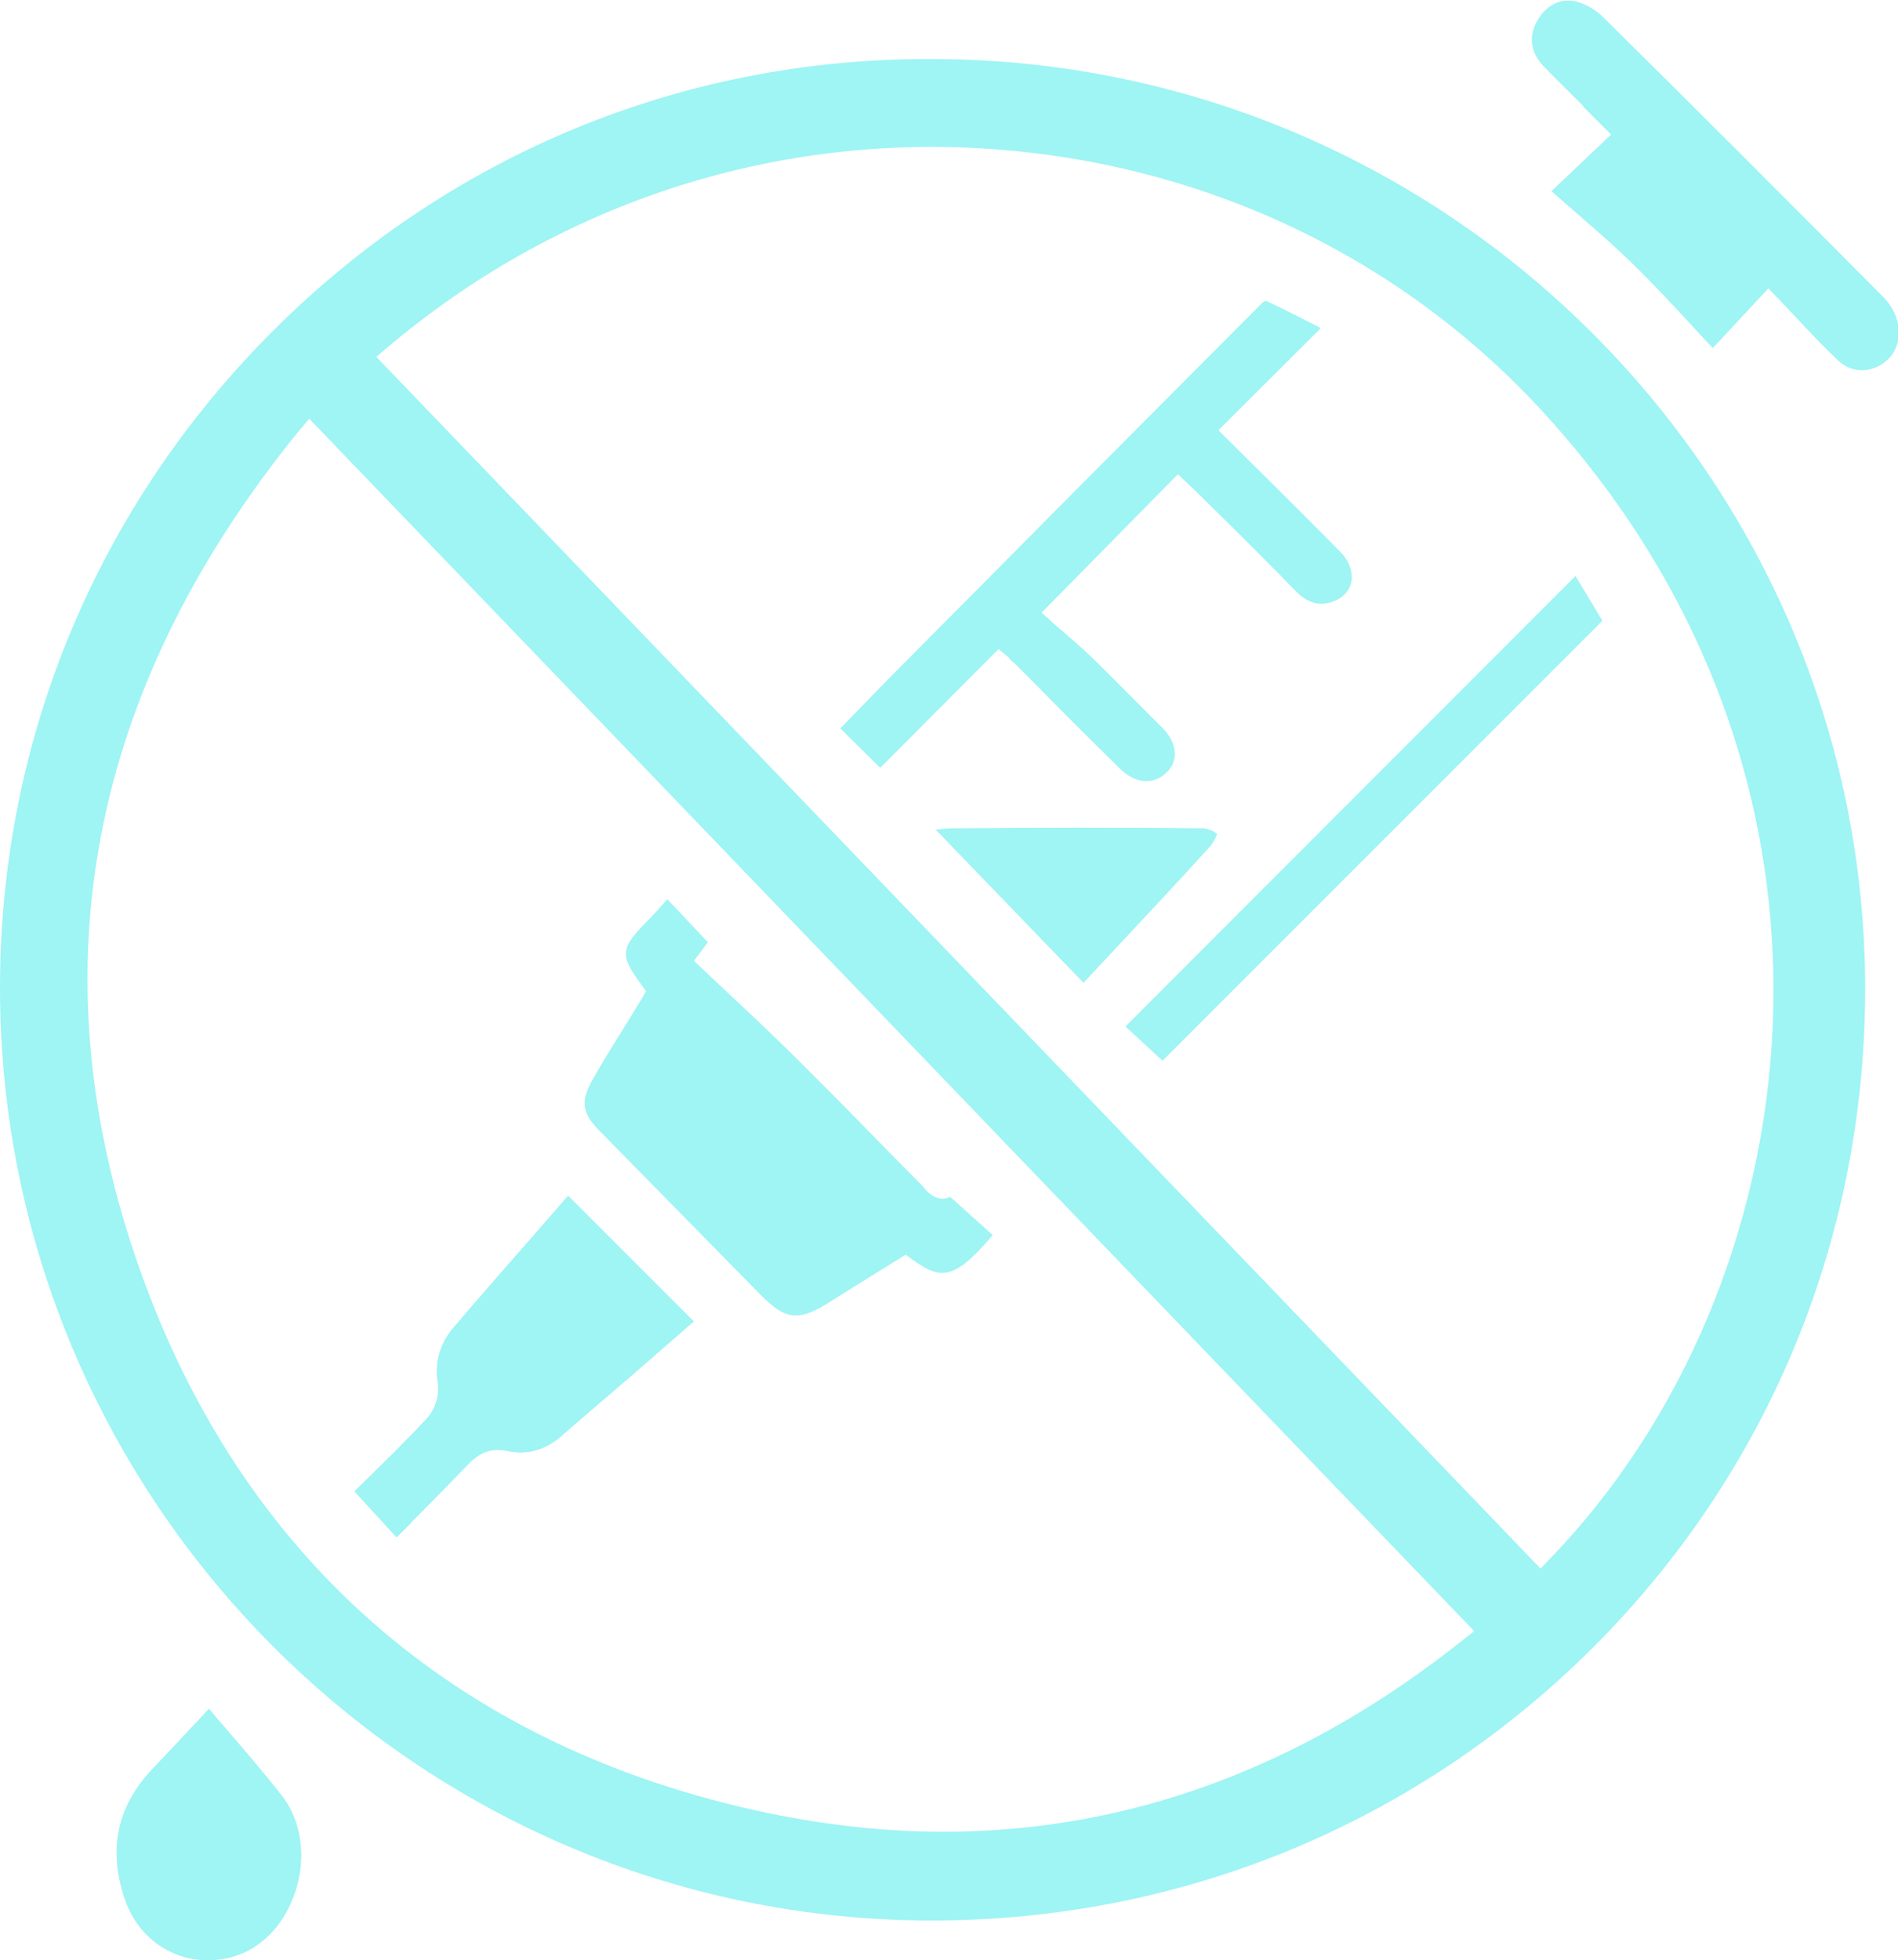 <?xml version="1.0" encoding="UTF-8"?>
<svg id="Layer_1" data-name="Layer 1" xmlns="http://www.w3.org/2000/svg" viewBox="0 0 54.32 56.09">
  <defs>
    <style>
      .cls-1 {
        fill: #9ff4f4;
        stroke-width: 0px;
      }
    </style>
  </defs>
  <path class="cls-1" d="m26.62,54.95s.03,0,.05,0c7.12,0,13.81-2.75,18.85-7.74,5.06-5.02,7.85-11.72,7.86-18.88.02-14.6-11.89-26.55-26.56-26.64h0c-.09,0-.19,0-.28,0-7.01,0-13.62,2.72-18.64,7.69C2.8,14.43,0,21.14,0,28.26c0,14.69,11.95,26.66,26.62,26.69ZM11.03,9.99c4.84-4.12,10.98-6.16,17.29-5.73,6.17.42,11.81,3.11,15.88,7.57,9.71,10.64,7.68,25.03.12,32.81l-.23.24L10.77,10.21l.26-.22Zm-2.41,2.27l.23-.28,33.34,34.69-.28.22c-4.6,3.68-9.6,5.52-14.9,5.52-1.64,0-3.31-.18-5.01-.53-9.1-1.9-15.42-7.55-18.26-16.33-2.66-8.24-1.02-16.08,4.87-23.29Z"/>
  <path class="cls-1" d="m45.3,3.04l.81.81-1.71,1.62c.18.16.37.32.55.48.61.53,1.24,1.07,1.82,1.64.59.58,1.14,1.17,1.72,1.8.17.19.35.38.53.57l1.59-1.71.24.25c.2.21.39.41.57.6.4.43.78.83,1.17,1.2.36.35.87.39,1.3.1.26-.18.42-.45.45-.77.04-.4-.13-.82-.45-1.14-2.91-2.93-5.53-5.55-8.01-8-.22-.22-.52-.39-.79-.45-.54-.12-.93.23-1.12.6-.23.46-.15.89.23,1.28.36.37.73.73,1.13,1.13Z"/>
  <path class="cls-1" d="m5.98,48.89c-.1.1-.19.21-.29.31-.41.44-.83.89-1.26,1.34-1.06,1.08-1.35,2.32-.87,3.77.44,1.33,1.73,2.04,3.06,1.69.84-.22,1.52-.92,1.83-1.87.33-1,.18-2.05-.41-2.79-.52-.65-1.06-1.29-1.59-1.9-.16-.18-.32-.37-.47-.55Z"/>
  <path class="cls-1" d="m28.88,18.85c.07.06.13.11.19.16.34.34.68.68,1.01,1.02.66.67,1.33,1.33,2,1.99.22.21.48.33.73.33.23,0,.44-.1.61-.28.32-.33.26-.83-.15-1.24l-.44-.44c-.51-.51-1.03-1.04-1.55-1.55-.29-.28-.6-.54-.87-.78-.12-.1-.24-.2-.34-.3l-.26-.23,3.9-3.96.33.31c.08.08.18.17.27.26l.74.73c.69.68,1.37,1.36,2.05,2.06.33.33.66.42,1.06.28.27-.1.45-.29.51-.54.06-.29-.05-.62-.31-.88-.75-.76-1.51-1.52-2.28-2.28l-1.21-1.2,2.93-2.92-.13-.07c-.49-.25-.96-.49-1.43-.71-.03,0-.08.03-.1.04-3.48,3.49-6.95,6.98-10.42,10.48-.43.43-.85.87-1.28,1.31l-.39.4,1.14,1.13,3.39-3.4.32.27Z"/>
  <polygon class="cls-1" points="45.09 16.48 32.21 29.37 33.27 30.35 45.86 17.76 45.09 16.48"/>
  <path class="cls-1" d="m34.83,23.86c-.09-.08-.27-.16-.41-.16-2.42-.03-4.88-.02-7.17,0-.15,0-.3.02-.47.04l4.23,4.38.71-.76c1.01-1.08,1.96-2.09,2.91-3.14.09-.1.17-.26.2-.35Z"/>
  <path class="cls-1" d="m17.24,32.44c1.51,1.54,3.03,3.08,4.54,4.62.7.71,1.08.75,1.94.21.47-.3.94-.59,1.41-.88l.79-.49.18.13c.8.57,1.18.65,2.31-.69l-.13-.12c-.33-.3-.66-.59-.99-.89-.03-.03-.07-.06-.1-.08-.26.11-.52.02-.75-.27-.02-.02-.04-.05-.06-.07-.48-.48-.95-.96-1.42-1.44-.69-.71-1.39-1.41-2.09-2.11-.63-.63-1.29-1.25-1.93-1.85-.29-.27-.58-.55-.87-.82l-.21-.2.4-.53-1.16-1.23s-.03.03-.04.04c-.19.22-.38.43-.58.63-.73.74-.74.94-.12,1.78l.13.18-.11.19c-.15.24-.29.48-.44.72-.33.53-.67,1.07-.98,1.62-.35.62-.31.95.2,1.47l.08.08Z"/>
  <path class="cls-1" d="m11.78,43.55c.56-.56,1.09-1.1,1.62-1.65.24-.25.57-.5,1.13-.38.56.12,1.08-.03,1.54-.43.44-.39.88-.76,1.32-1.14.28-.24.57-.49.85-.73.45-.39.89-.78,1.32-1.15l.3-.26-3.6-3.6-.76.87c-.84.96-1.69,1.93-2.52,2.9-.4.47-.55,1-.45,1.61.05.32-.08.75-.32,1-.53.57-1.08,1.11-1.66,1.68-.14.13-.27.27-.41.4l1.21,1.32.43-.43Z"/>
</svg>
